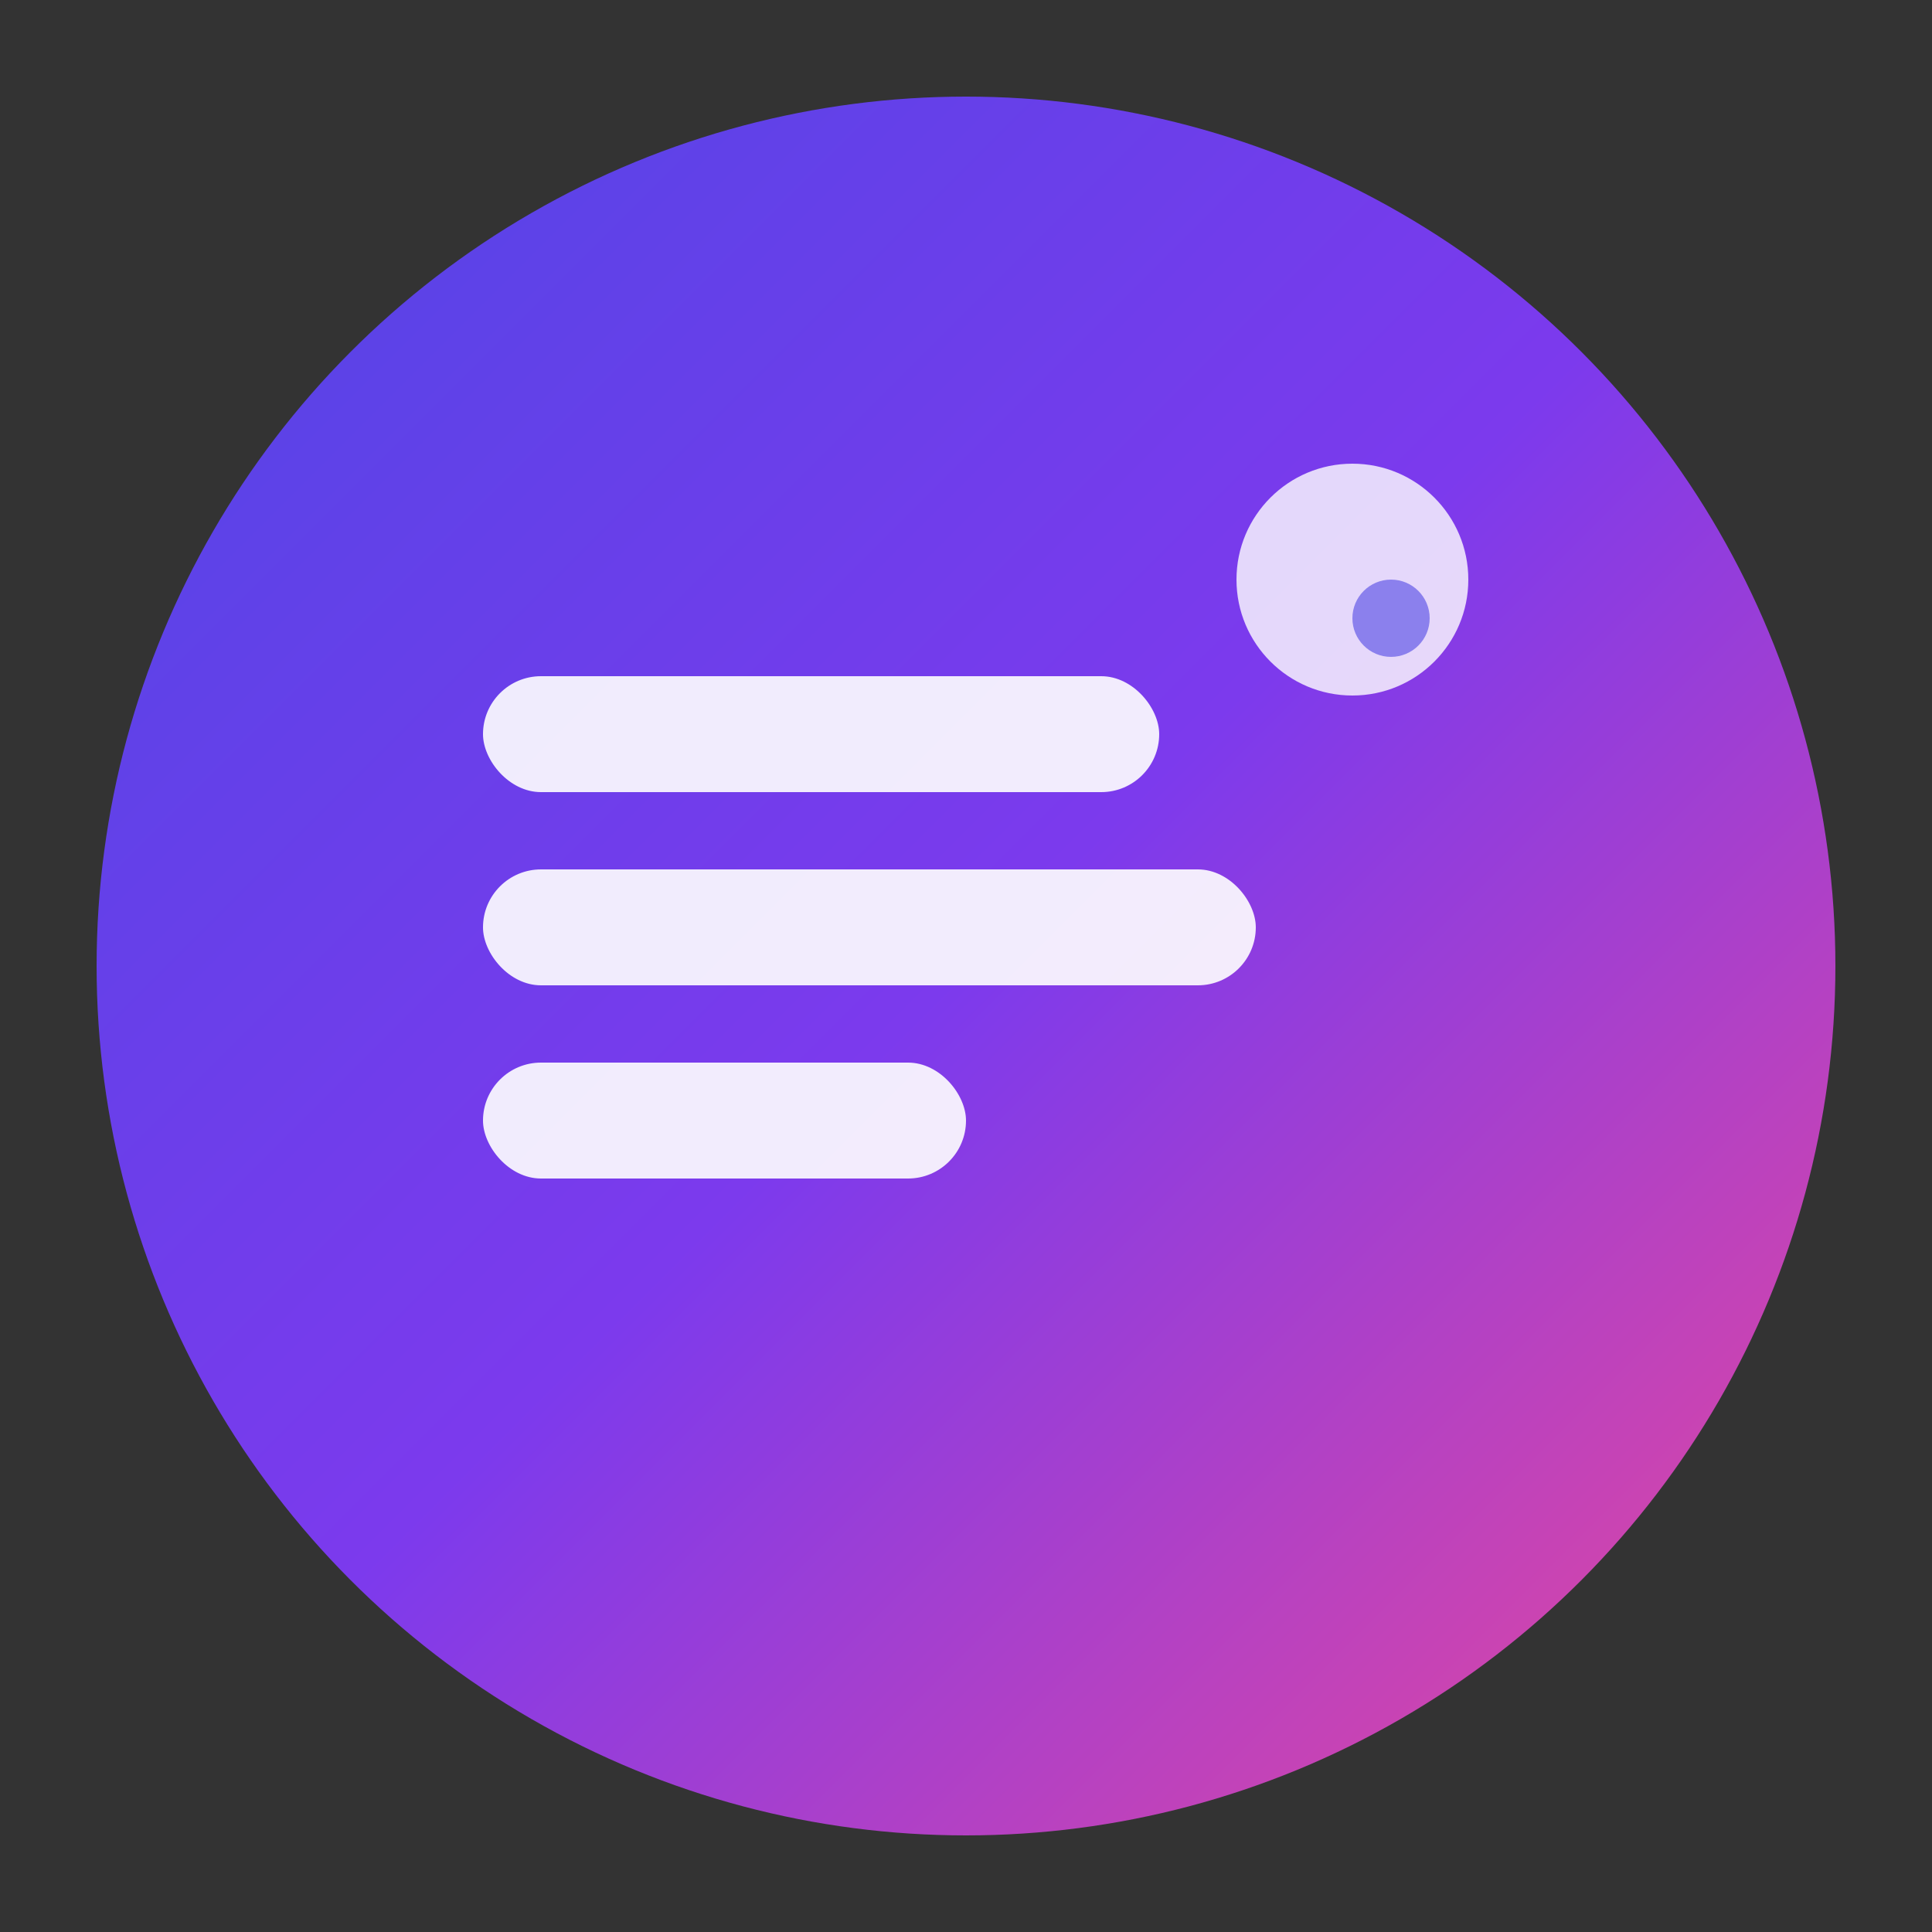 <svg xmlns="http://www.w3.org/2000/svg" viewBox="0 0 100 100">
  <rect x="0" y="0" width="100" height="100" fill="#333333" stroke="none"/>
  <defs>
    <linearGradient id="grad" x1="0%" y1="0%" x2="100%" y2="100%">
      <stop offset="0%" style="stop-color:#4f46e5;stop-opacity:1" />
      <stop offset="50%" style="stop-color:#7c3aed;stop-opacity:1" />
      <stop offset="100%" style="stop-color:#ec4899;stop-opacity:1" />
    </linearGradient>
  </defs>
  <circle cx="50" cy="50" r="45" fill="url(#grad)"/>
  <rect x="25" y="35" width="35" height="6" rx="3" fill="white" opacity="0.9"/>
  <rect x="25" y="45" width="40" height="6" rx="3" fill="white" opacity="0.9"/>
  <rect x="25" y="55" width="25" height="6" rx="3" fill="white" opacity="0.9"/>
  <circle cx="70" cy="30" r="6" fill="white" opacity="0.8"/>
  <circle cx="72" cy="32" r="2" fill="#4f46e5" opacity="0.6"/>
</svg>
